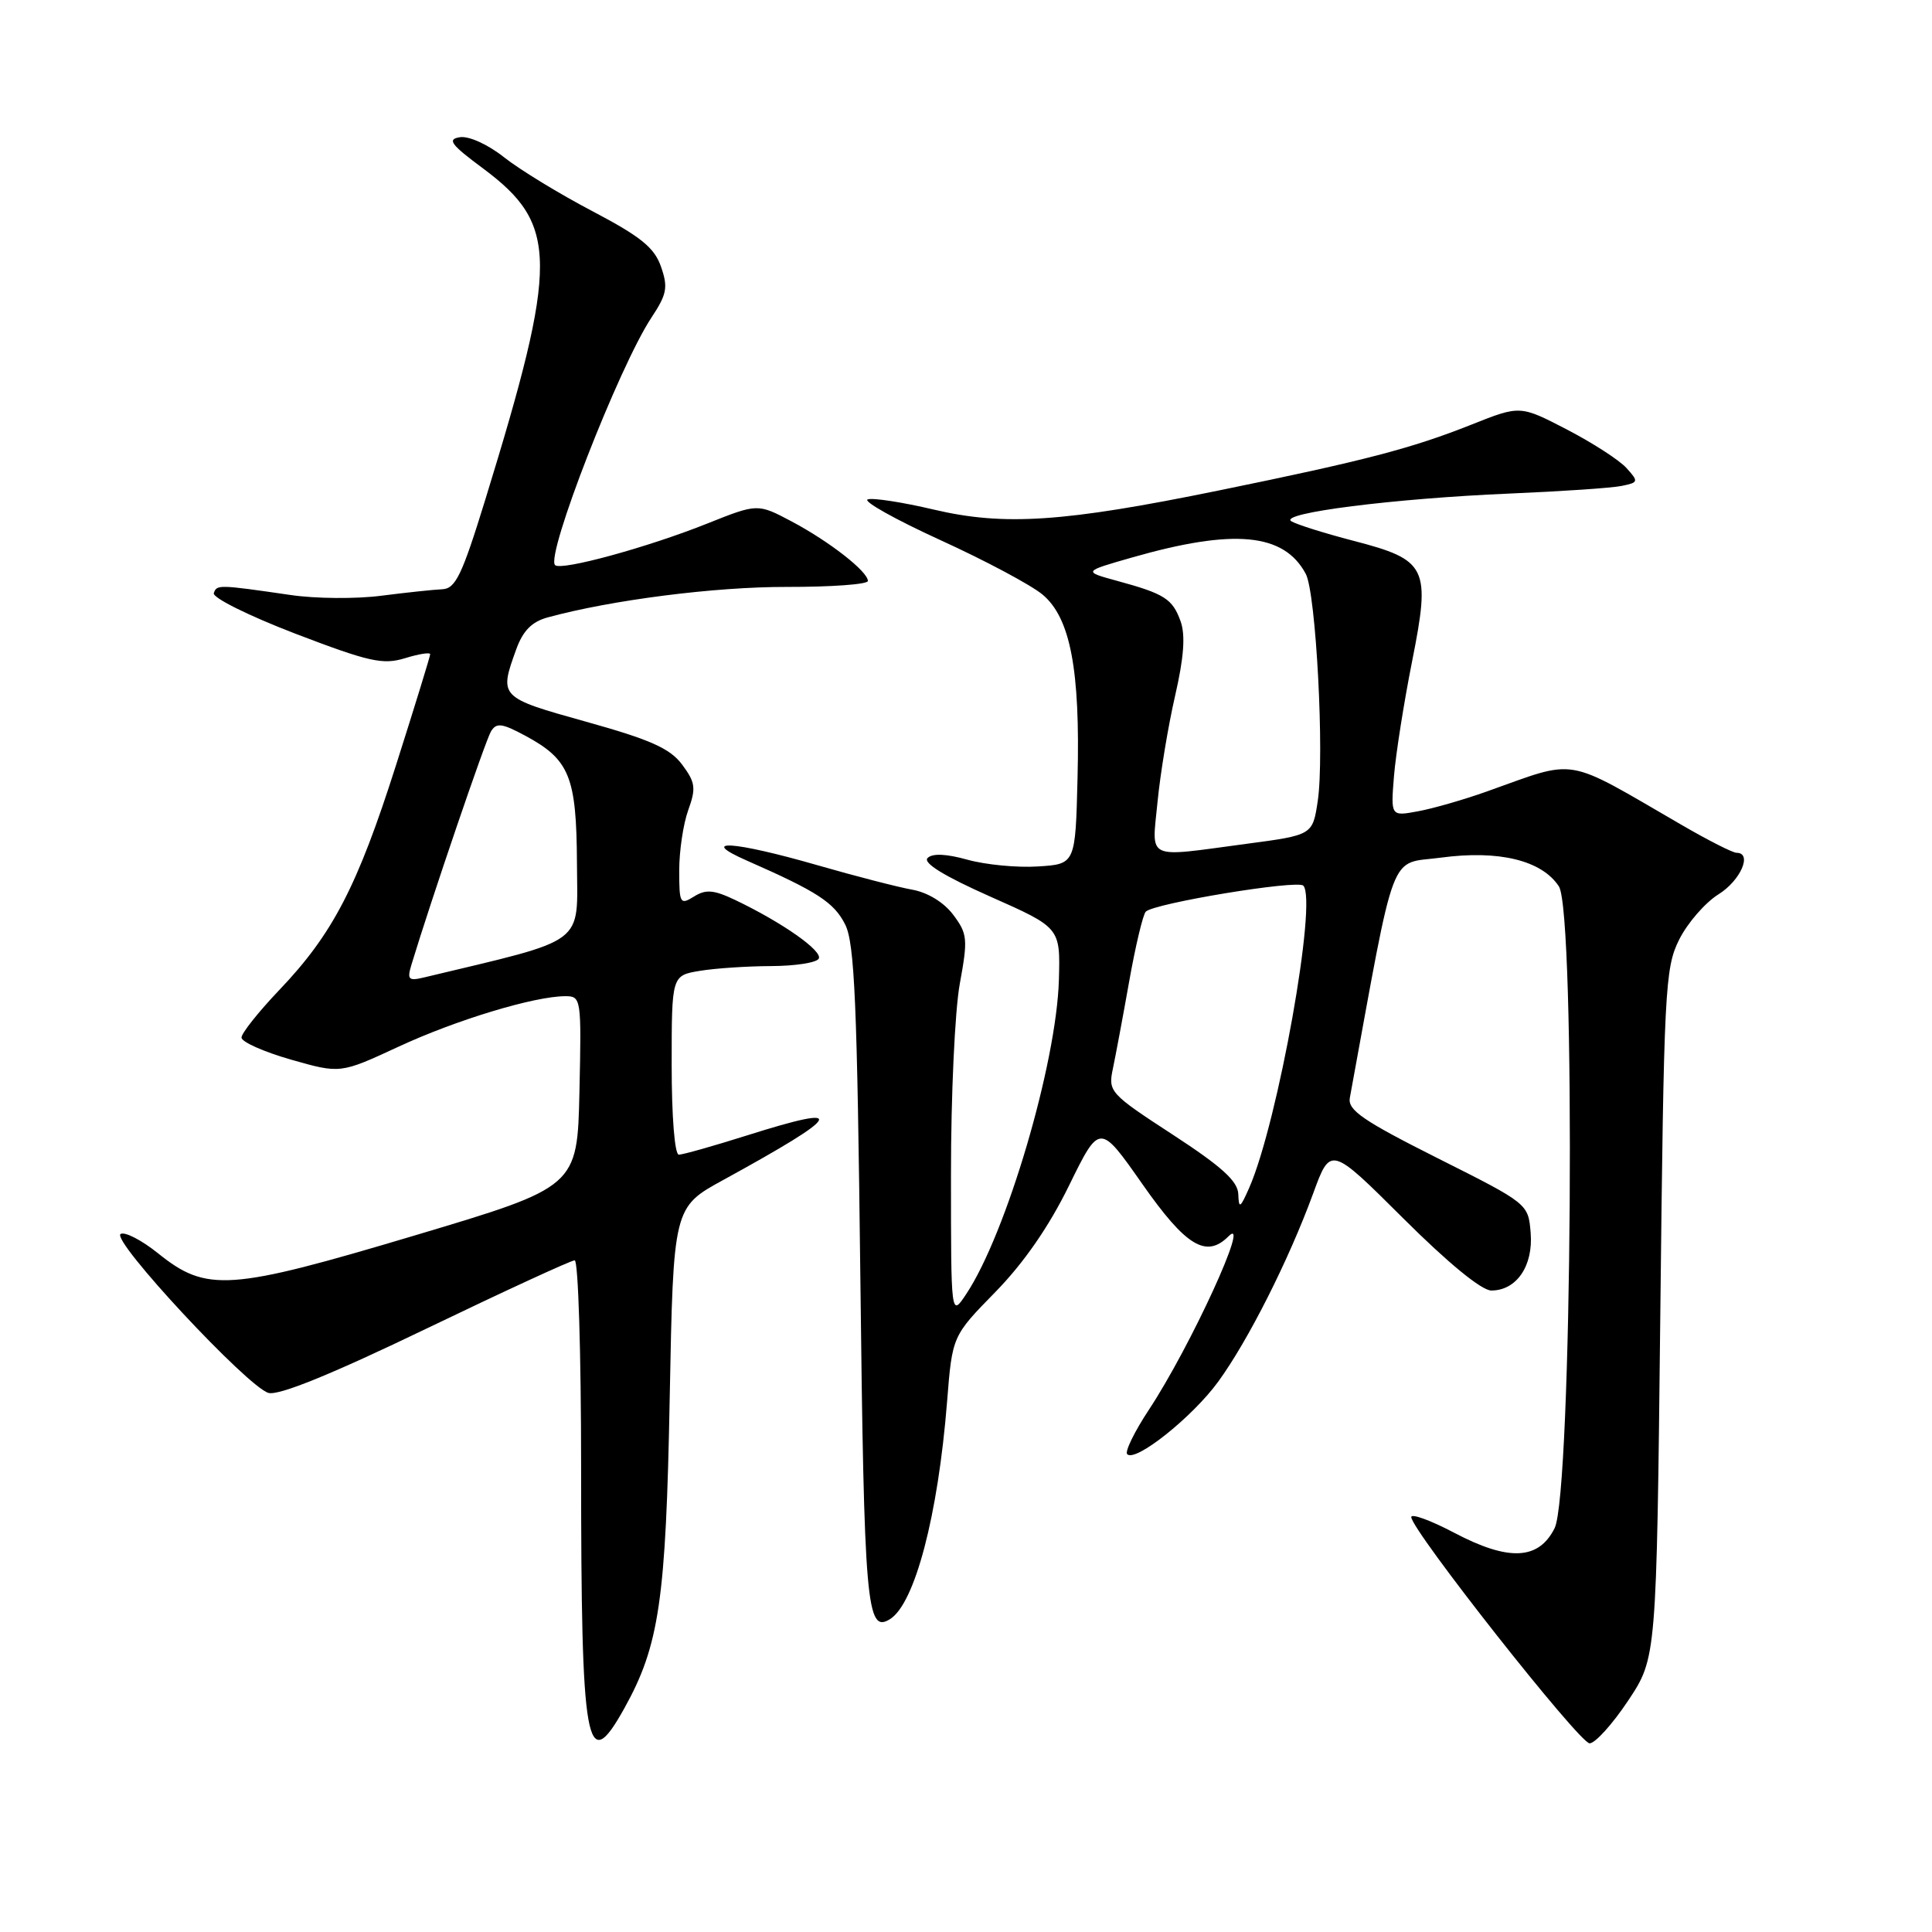 <?xml version="1.0" encoding="UTF-8" standalone="no"?>
<!DOCTYPE svg PUBLIC "-//W3C//DTD SVG 1.1//EN" "http://www.w3.org/Graphics/SVG/1.1/DTD/svg11.dtd" >
<svg xmlns="http://www.w3.org/2000/svg" xmlns:xlink="http://www.w3.org/1999/xlink" version="1.1" viewBox="0 0 256 256">
 <g >
 <path fill="currentColor"
d=" M 82.71 226.39 C 87.36 218.04 88.24 212.05 88.74 185.24 C 89.22 159.97 89.22 159.97 95.86 156.34 C 111.77 147.62 112.55 146.16 99.01 150.44 C 94.55 151.85 90.47 153.00 89.95 153.00 C 89.40 153.00 89.00 147.95 89.00 141.13 C 89.00 129.26 89.00 129.26 92.75 128.64 C 94.81 128.30 99.06 128.02 102.19 128.01 C 105.32 128.00 108.15 127.57 108.48 127.04 C 109.09 126.05 103.69 122.25 97.43 119.26 C 94.57 117.90 93.53 117.81 91.95 118.80 C 90.12 119.94 90.00 119.73 90.00 115.33 C 90.00 112.75 90.54 109.15 91.20 107.33 C 92.25 104.43 92.14 103.67 90.39 101.32 C 88.79 99.17 86.19 98.01 77.69 95.64 C 66.15 92.42 66.11 92.38 68.40 86.05 C 69.29 83.58 70.47 82.38 72.57 81.81 C 81.03 79.50 94.71 77.75 104.25 77.77 C 110.16 77.78 115.00 77.43 115.00 76.98 C 115.00 75.73 109.90 71.75 104.91 69.10 C 100.39 66.71 100.39 66.71 93.72 69.37 C 85.85 72.52 74.34 75.67 73.55 74.88 C 72.28 73.61 82.01 48.61 86.32 42.08 C 88.37 38.99 88.54 38.07 87.59 35.35 C 86.72 32.82 84.92 31.36 78.53 28.00 C 74.14 25.70 68.86 22.48 66.79 20.84 C 64.65 19.14 62.13 18.00 60.95 18.18 C 59.21 18.45 59.72 19.14 64.02 22.33 C 74.00 29.76 74.03 34.62 64.29 66.25 C 61.21 76.24 60.36 78.01 58.59 78.08 C 57.44 78.13 53.80 78.52 50.50 78.94 C 47.20 79.37 41.80 79.33 38.50 78.84 C 28.93 77.45 28.73 77.45 28.33 78.59 C 28.12 79.19 32.95 81.59 39.12 83.96 C 48.90 87.70 50.72 88.11 53.65 87.22 C 55.49 86.65 57.00 86.41 57.00 86.69 C 57.00 86.96 54.97 93.55 52.49 101.34 C 47.36 117.46 44.08 123.78 36.98 131.21 C 34.24 134.09 32.00 136.91 32.00 137.48 C 32.00 138.06 34.95 139.37 38.54 140.40 C 45.09 142.27 45.09 142.27 52.79 138.70 C 60.45 135.14 70.83 132.00 74.92 132.00 C 77.01 132.00 77.05 132.31 76.78 144.63 C 76.50 157.27 76.50 157.27 55.00 163.69 C 30.36 171.05 27.39 171.26 20.93 166.06 C 18.76 164.32 16.53 163.17 15.98 163.51 C 14.68 164.32 32.84 183.82 35.58 184.57 C 36.96 184.94 43.92 182.11 56.48 176.06 C 66.83 171.08 75.68 167.00 76.15 167.00 C 76.62 167.00 77.00 179.31 77.00 194.36 C 77.00 231.76 77.66 235.45 82.71 226.39 Z  M 215.74 225.34 C 219.50 219.68 219.50 219.68 220.00 174.09 C 220.47 131.06 220.61 128.28 222.50 124.50 C 223.60 122.30 225.95 119.60 227.71 118.50 C 230.65 116.67 232.24 113.00 230.10 113.00 C 229.60 113.00 226.34 111.35 222.85 109.32 C 207.05 100.17 209.21 100.54 197.00 104.88 C 193.97 105.96 189.87 107.14 187.89 107.50 C 184.28 108.17 184.28 108.17 184.71 102.84 C 184.95 99.90 186.03 93.06 187.11 87.63 C 189.59 75.15 189.13 74.20 179.31 71.65 C 175.50 70.66 171.81 69.50 171.11 69.07 C 169.37 67.99 184.71 66.05 200.00 65.40 C 206.88 65.11 213.56 64.66 214.86 64.39 C 217.12 63.93 217.15 63.82 215.51 62.01 C 214.56 60.96 211.01 58.67 207.60 56.90 C 201.42 53.70 201.42 53.70 194.96 56.27 C 187.06 59.41 180.87 61.03 161.50 64.99 C 140.96 69.19 133.07 69.72 123.72 67.52 C 119.60 66.55 115.67 65.94 114.98 66.17 C 114.29 66.40 118.60 68.82 124.57 71.55 C 130.54 74.27 136.65 77.53 138.15 78.79 C 141.83 81.87 143.14 88.75 142.78 103.07 C 142.50 114.50 142.50 114.50 137.52 114.81 C 134.77 114.99 130.59 114.58 128.21 113.92 C 125.38 113.13 123.55 113.05 122.91 113.69 C 122.26 114.34 125.13 116.10 131.21 118.80 C 140.50 122.92 140.50 122.92 140.31 129.81 C 140.00 140.91 133.34 163.51 128.01 171.50 C 126.01 174.50 126.01 174.50 126.01 155.62 C 126.00 145.23 126.53 133.86 127.18 130.34 C 128.26 124.44 128.20 123.74 126.32 121.23 C 125.09 119.58 122.94 118.26 120.89 117.89 C 119.03 117.56 113.36 116.10 108.30 114.64 C 97.14 111.43 92.35 111.13 99.00 114.05 C 108.30 118.14 110.52 119.58 111.99 122.50 C 113.24 124.99 113.58 132.92 114.00 169.20 C 114.50 212.80 114.82 216.47 117.92 214.55 C 121.22 212.51 124.29 200.81 125.49 185.77 C 126.18 177.03 126.18 177.03 131.90 171.19 C 135.66 167.34 139.00 162.52 141.66 157.08 C 145.71 148.82 145.71 148.82 151.38 156.91 C 157.13 165.12 159.83 166.77 162.77 163.83 C 165.87 160.73 157.74 178.46 152.24 186.79 C 150.32 189.70 149.02 192.36 149.36 192.69 C 150.45 193.79 157.99 187.78 161.41 183.09 C 165.37 177.66 170.75 167.00 173.99 158.17 C 176.30 151.84 176.30 151.84 185.92 161.42 C 191.89 167.37 196.32 171.00 197.61 171.00 C 200.95 171.00 203.18 167.73 202.82 163.35 C 202.50 159.50 202.49 159.49 190.50 153.47 C 180.59 148.49 178.56 147.09 178.86 145.47 C 185.06 111.66 183.95 114.58 190.94 113.64 C 198.61 112.61 204.30 114.00 206.56 117.45 C 208.82 120.90 208.31 197.90 205.99 202.50 C 203.87 206.72 199.91 206.90 192.69 203.10 C 189.56 201.45 187.00 200.52 187.00 201.02 C 187.00 202.73 209.28 231.00 210.63 231.00 C 211.37 231.00 213.67 228.45 215.74 225.34 Z  M 54.53 127.79 C 57.05 119.46 64.34 98.07 65.06 96.91 C 65.78 95.73 66.52 95.83 69.59 97.48 C 75.48 100.65 76.39 102.90 76.45 114.38 C 76.50 125.41 78.01 124.29 56.17 129.52 C 54.12 130.01 53.92 129.80 54.53 127.79 Z  M 164.08 158.23 C 164.02 156.51 161.89 154.58 155.40 150.35 C 147.06 144.92 146.82 144.65 147.46 141.62 C 147.82 139.90 148.80 134.68 149.63 130.00 C 150.46 125.33 151.45 121.18 151.82 120.80 C 152.90 119.69 171.89 116.56 172.69 117.35 C 174.59 119.26 169.33 148.70 165.54 157.36 C 164.33 160.11 164.15 160.22 164.08 158.23 Z  M 153.38 106.25 C 153.74 102.54 154.78 96.23 155.70 92.23 C 156.87 87.14 157.09 84.18 156.44 82.34 C 155.37 79.35 154.32 78.68 148.00 76.96 C 143.50 75.73 143.50 75.73 150.00 73.87 C 163.50 70.01 170.13 70.63 173.02 76.04 C 174.38 78.58 175.51 100.09 174.61 106.13 C 173.93 110.65 173.93 110.65 165.10 111.82 C 151.63 113.62 152.62 114.09 153.38 106.25 Z "/>
</g>
</svg>